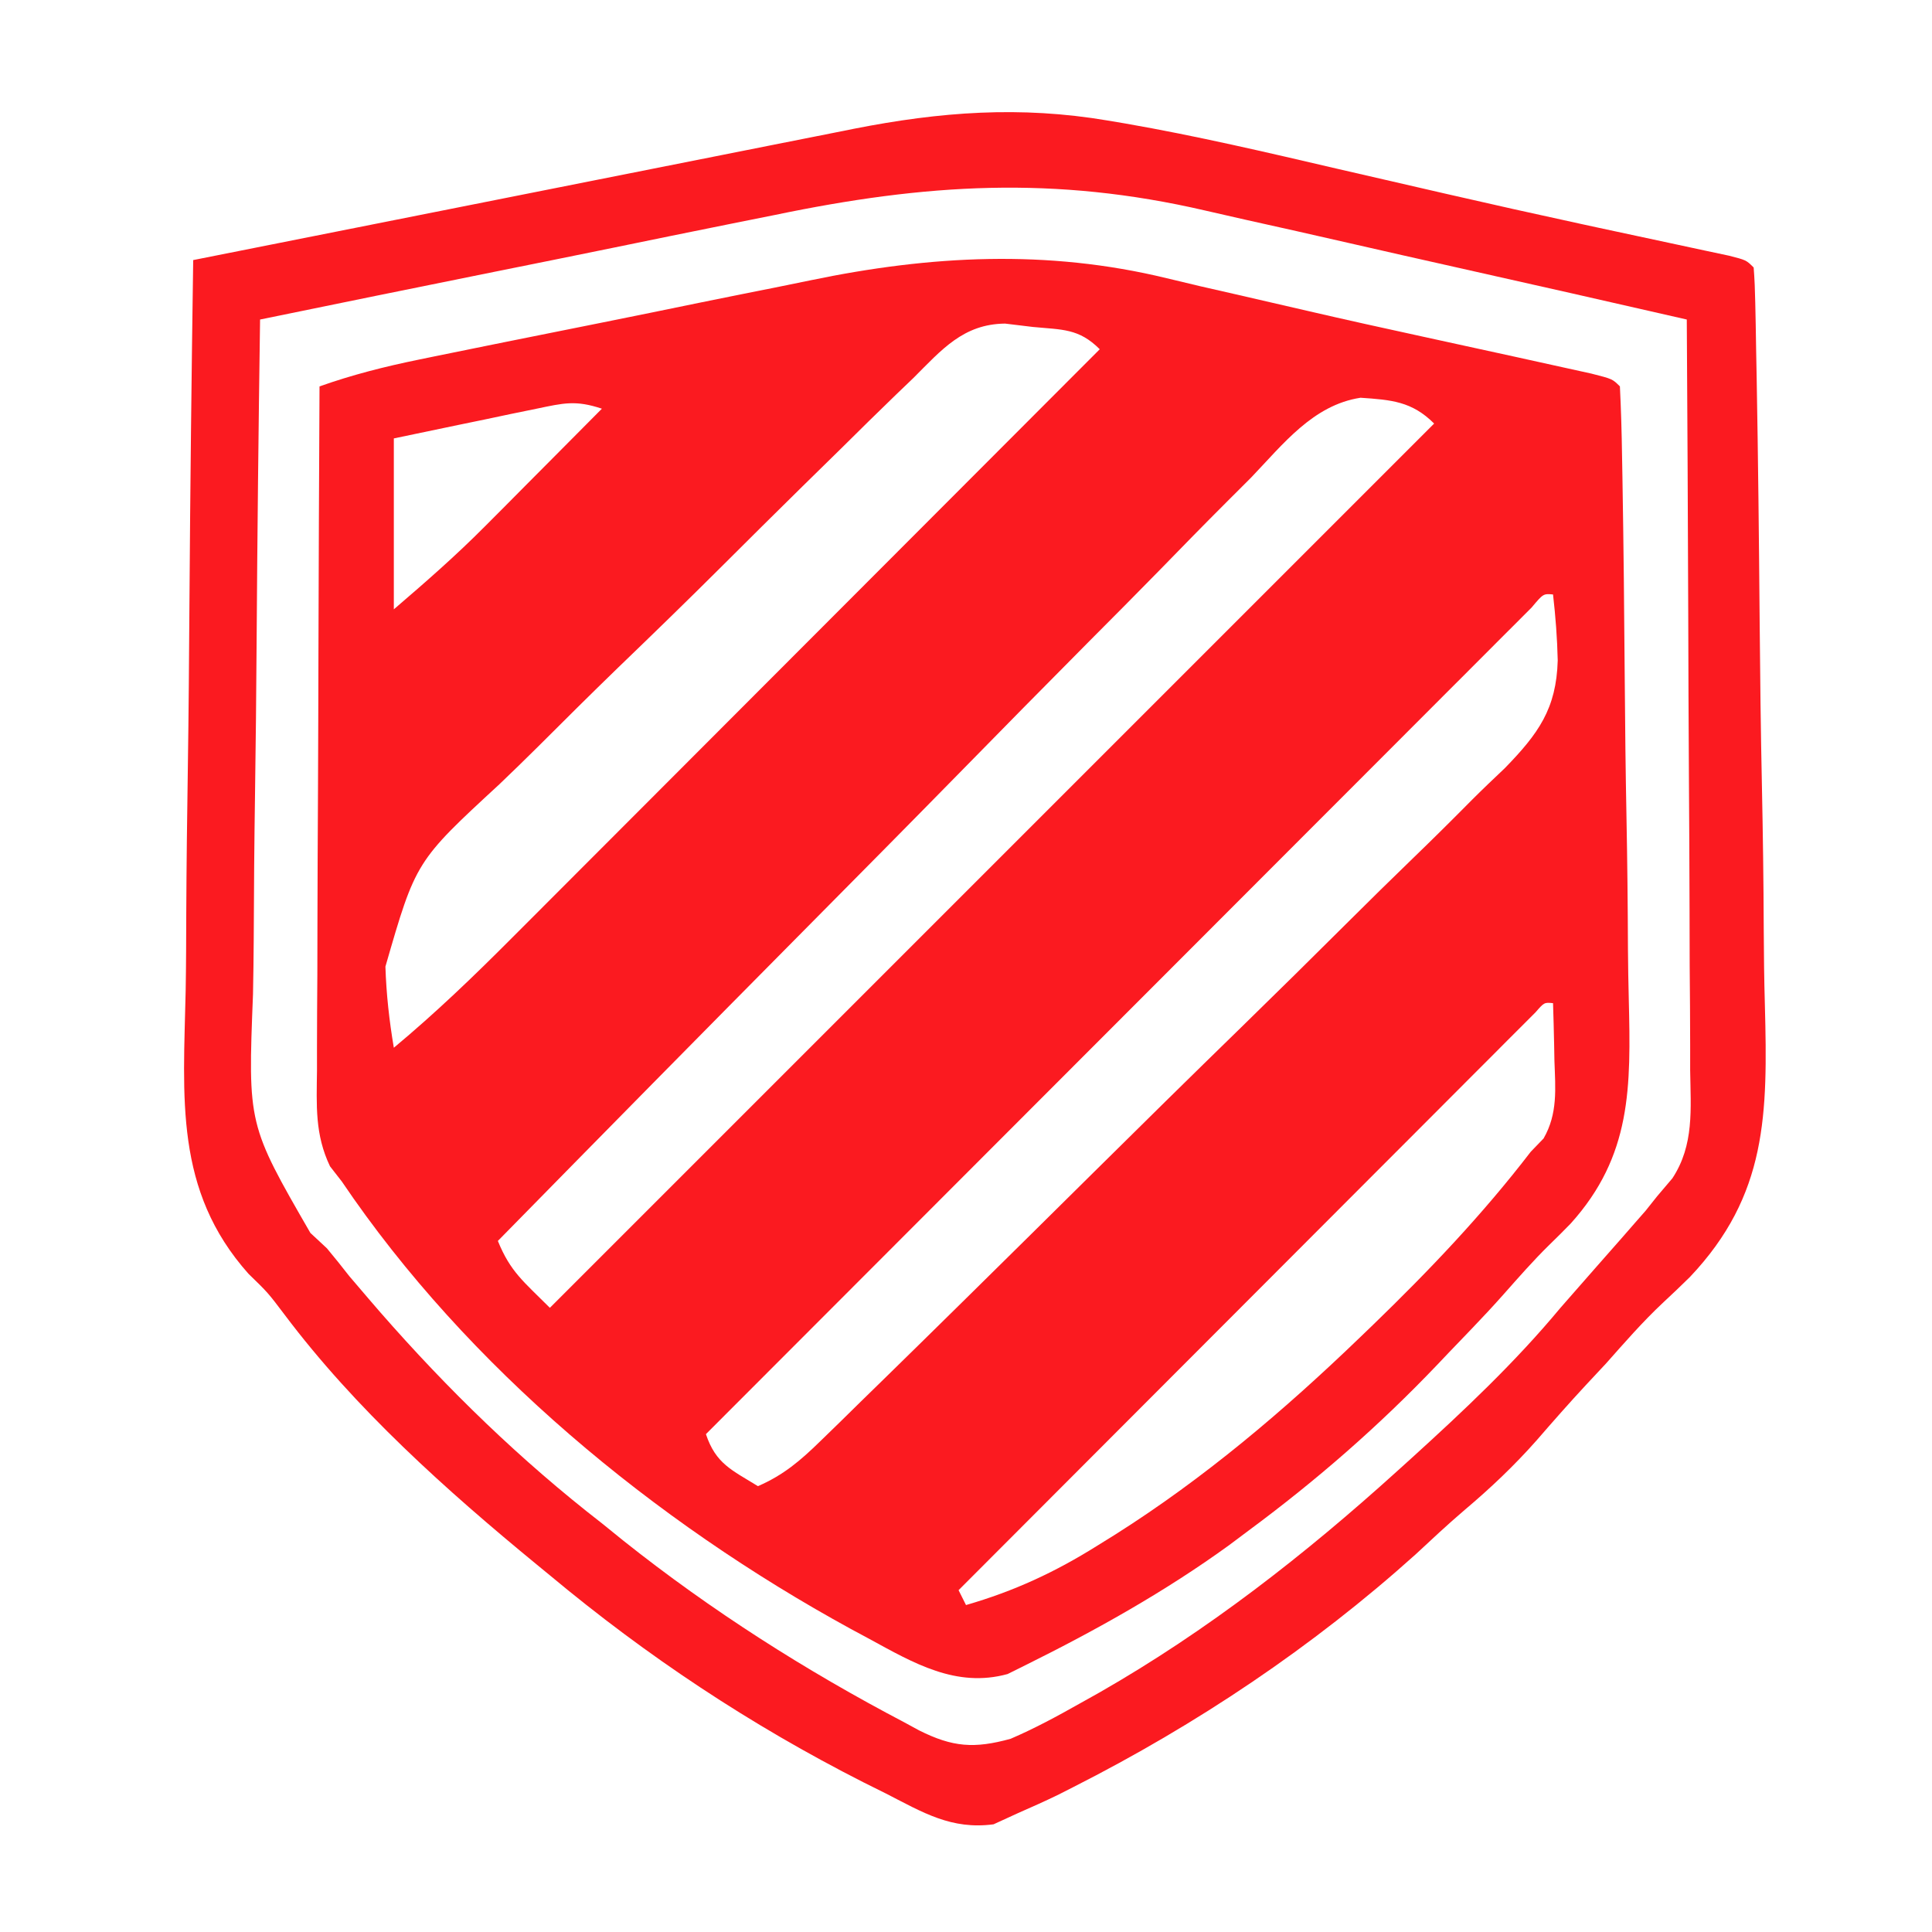 <?xml version="1.0" encoding="UTF-8"?>
<svg version="1.1" xmlns="http://www.w3.org/2000/svg" width="260" height="260">
<path d="M0 0 C0.723 0.173 1.447 0.346 2.192 0.524 C2.932 0.701 3.672 0.878 4.435 1.061 C6.01 1.422 7.586 1.782 9.162 2.139 C12.434 2.884 15.703 3.639 18.971 4.401 C24.092 5.59 29.224 6.72 34.36 7.838 C36.035 8.204 37.709 8.57 39.384 8.936 C41.806 9.465 44.228 9.994 46.65 10.522 C48.876 11.009 51.101 11.501 53.325 11.994 C54.593 12.273 55.86 12.552 57.166 12.84 C59.997 13.561 59.997 13.561 60.997 14.561 C61.151 17.683 61.24 20.783 61.285 23.907 C61.303 24.89 61.321 25.872 61.339 26.884 C61.494 35.991 61.581 45.098 61.649 54.206 C61.695 60.323 61.762 66.438 61.882 72.553 C61.997 78.468 62.057 84.381 62.08 90.297 C62.097 92.543 62.134 94.79 62.191 97.036 C62.475 108.865 62.595 118.099 54.37 127.223 C53.424 128.196 52.464 129.155 51.489 130.098 C49.338 132.207 47.365 134.464 45.368 136.718 C43.974 138.29 42.545 139.822 41.091 141.338 C40.583 141.868 40.075 142.397 39.552 142.943 C39.039 143.477 38.526 144.011 37.997 144.561 C37.479 145.106 36.961 145.652 36.427 146.214 C28.533 154.494 20.191 161.759 10.997 168.561 C10.135 169.207 9.272 169.852 8.384 170.518 C-0.178 176.725 -9.474 181.929 -18.94 186.623 C-19.754 187.027 -20.567 187.43 -21.405 187.846 C-28.331 189.752 -34.086 186.348 -40.003 183.123 C-40.837 182.674 -41.67 182.226 -42.53 181.763 C-68.916 167.331 -94.087 146.582 -111.003 121.561 C-111.528 120.886 -112.052 120.212 -112.593 119.517 C-114.641 115.222 -114.398 111.33 -114.344 106.63 C-114.344 105.634 -114.344 104.639 -114.345 103.613 C-114.343 100.328 -114.319 97.044 -114.296 93.76 C-114.29 91.48 -114.286 89.201 -114.283 86.921 C-114.272 80.925 -114.242 74.93 -114.209 68.934 C-114.178 62.814 -114.165 56.694 -114.149 50.574 C-114.117 38.57 -114.066 26.565 -114.003 14.561 C-109.592 12.998 -105.229 11.895 -100.647 10.957 C-99.935 10.81 -99.223 10.664 -98.49 10.513 C-96.148 10.032 -93.804 9.557 -91.46 9.084 C-90.651 8.921 -89.841 8.757 -89.008 8.588 C-84.714 7.721 -80.419 6.859 -76.123 6.001 C-71.739 5.124 -67.359 4.227 -62.98 3.324 C-59.568 2.626 -56.154 1.944 -52.738 1.266 C-51.125 0.943 -49.513 0.613 -47.903 0.278 C-31.791 -3.072 -16.101 -3.908 0 0 Z M-34.071 13.419 C-34.833 14.15 -35.595 14.88 -36.38 15.632 C-38.891 18.052 -41.37 20.501 -43.847 22.955 C-45.584 24.659 -47.321 26.362 -49.059 28.065 C-52.698 31.643 -56.319 35.237 -59.932 38.842 C-64.545 43.44 -69.217 47.972 -73.908 52.49 C-77.519 55.99 -81.087 59.533 -84.644 63.088 C-86.348 64.777 -88.067 66.45 -89.802 68.107 C-101.05 78.484 -101.05 78.484 -105.135 92.64 C-105.016 96.353 -104.622 99.896 -104.003 103.561 C-98.417 98.91 -93.256 93.951 -88.13 88.802 C-87.271 87.942 -86.411 87.083 -85.526 86.198 C-83.19 83.861 -80.856 81.522 -78.523 79.183 C-76.078 76.731 -73.629 74.281 -71.18 71.832 C-66.553 67.201 -61.929 62.569 -57.305 57.935 C-52.037 52.656 -46.767 47.38 -41.496 42.104 C-30.662 31.26 -19.831 20.411 -9.003 9.561 C-11.83 6.734 -14.057 6.943 -18.003 6.561 C-19.236 6.412 -20.47 6.262 -21.741 6.109 C-27.37 6.164 -30.276 9.63 -34.071 13.419 Z M11.375 26.82 C10.263 27.936 9.148 29.049 8.031 30.16 C5.014 33.173 2.036 36.221 -0.936 39.277 C-4.052 42.469 -7.202 45.626 -10.349 48.787 C-16.298 54.773 -22.216 60.789 -28.123 66.817 C-34.852 73.68 -41.614 80.508 -48.38 87.334 C-62.293 101.372 -76.162 115.452 -90.003 129.561 C-88.303 133.733 -86.558 135.006 -83.003 138.561 C-43.733 99.291 -4.463 60.021 35.997 19.561 C33.008 16.571 30.232 16.372 26.092 16.088 C19.703 17.064 15.66 22.35 11.375 26.82 Z M-84.765 17.557 C-85.883 17.786 -87.001 18.015 -88.153 18.25 C-89.904 18.621 -89.904 18.621 -91.69 18.998 C-92.869 19.241 -94.048 19.484 -95.263 19.735 C-98.178 20.336 -101.09 20.948 -104.003 21.561 C-104.003 29.151 -104.003 36.741 -104.003 44.561 C-99.703 40.875 -95.684 37.364 -91.726 33.381 C-90.338 31.989 -90.338 31.989 -88.923 30.569 C-87.97 29.608 -87.018 28.647 -86.065 27.686 C-85.086 26.701 -84.106 25.717 -83.126 24.733 C-80.749 22.344 -78.375 19.954 -76.003 17.561 C-79.538 16.382 -81.148 16.804 -84.765 17.557 Z M49.109 44.326 C48.277 45.159 47.445 45.992 46.587 46.851 C45.893 47.543 45.893 47.543 45.186 48.249 C43.625 49.808 42.068 51.371 40.51 52.934 C39.397 54.047 38.284 55.161 37.17 56.274 C34.137 59.306 31.107 62.342 28.078 65.379 C24.915 68.548 21.75 71.714 18.584 74.88 C12.587 80.881 6.591 86.885 0.597 92.889 C-6.226 99.723 -13.051 106.554 -19.877 113.384 C-33.922 127.44 -47.964 141.499 -62.003 155.561 C-60.67 159.561 -58.507 160.399 -55.003 162.561 C-51.566 161.073 -49.282 159.119 -46.612 156.511 C-45.739 155.663 -44.867 154.815 -43.969 153.942 C-43.01 153 -42.052 152.059 -41.094 151.117 C-40.079 150.126 -39.063 149.135 -38.048 148.145 C-34.717 144.892 -31.398 141.628 -28.081 138.362 C-27.516 137.805 -26.951 137.248 -26.368 136.675 C-21.034 131.419 -15.705 126.157 -10.386 120.885 C-3.595 114.155 3.219 107.451 10.067 100.78 C14.887 96.08 19.679 91.352 24.449 86.601 C27.296 83.768 30.154 80.949 33.044 78.161 C35.767 75.533 38.451 72.871 41.111 70.18 C42.551 68.742 44.027 67.341 45.505 65.941 C50.035 61.288 52.446 57.938 52.629 51.442 C52.565 48.462 52.335 45.521 51.997 42.561 C50.688 42.447 50.688 42.447 49.109 44.326 Z M49.64 98.795 C48.768 99.668 48.768 99.668 47.878 100.56 C47.212 101.225 46.545 101.889 45.859 102.574 C44.757 103.682 44.757 103.682 43.632 104.813 C42.476 105.969 42.476 105.969 41.296 107.148 C38.734 109.71 36.176 112.276 33.618 114.842 C31.849 116.613 30.079 118.385 28.309 120.156 C24.117 124.351 19.928 128.548 15.74 132.746 C10.506 137.993 5.268 143.236 0.03 148.479 C-9.317 157.837 -18.661 167.198 -28.003 176.561 C-27.673 177.221 -27.343 177.881 -27.003 178.561 C-20.523 176.689 -15.02 174.139 -9.315 170.561 C-8.149 169.837 -8.149 169.837 -6.959 169.098 C5.064 161.498 15.766 152.412 25.997 142.561 C26.57 142.01 27.143 141.459 27.733 140.891 C35.365 133.507 42.521 125.996 48.997 117.561 C49.852 116.675 49.852 116.675 50.724 115.772 C52.654 112.42 52.314 109.061 52.185 105.311 C52.171 104.566 52.157 103.821 52.144 103.053 C52.108 101.222 52.055 99.391 51.997 97.561 C50.815 97.449 50.815 97.449 49.64 98.795 Z " fill="#FB1A20" transform="translate(157.003,37.439)"/>
<path d="M0 0 C0.78 0.131 1.56 0.263 2.363 0.398 C12.011 2.075 21.529 4.31 31.062 6.531 C34.925 7.423 38.789 8.311 42.652 9.199 C43.606 9.419 44.56 9.639 45.543 9.865 C51.647 11.267 57.758 12.632 63.879 13.957 C64.635 14.121 65.391 14.284 66.169 14.453 C69.68 15.212 73.192 15.965 76.706 16.712 C77.92 16.973 79.135 17.235 80.387 17.504 C81.442 17.728 82.497 17.953 83.585 18.184 C85.938 18.781 85.938 18.781 86.938 19.781 C87.064 21.349 87.122 22.922 87.152 24.495 C87.174 25.515 87.195 26.535 87.217 27.586 C87.236 28.715 87.254 29.844 87.273 31.008 C87.307 32.781 87.307 32.781 87.342 34.59 C87.54 45.555 87.656 56.52 87.745 67.485 C87.806 74.85 87.893 82.212 88.049 89.575 C88.184 96.004 88.27 102.432 88.295 108.862 C88.311 112.26 88.349 115.654 88.448 119.05 C88.825 133.674 88.802 144.601 78.363 155.631 C77.16 156.814 75.94 157.98 74.702 159.126 C71.973 161.687 69.546 164.483 67.062 167.281 C66.182 168.224 65.302 169.166 64.395 170.137 C62.125 172.58 59.932 175.073 57.75 177.594 C54.721 181.016 51.53 184.043 48.039 186.988 C45.776 188.919 43.615 190.941 41.438 192.969 C27.591 205.418 11.972 215.874 -4.625 224.281 C-5.268 224.608 -5.91 224.934 -6.572 225.271 C-8.379 226.157 -10.221 226.971 -12.062 227.781 C-13.149 228.279 -14.236 228.776 -15.355 229.289 C-21.023 230.042 -24.835 227.712 -29.812 225.156 C-30.822 224.654 -31.832 224.151 -32.873 223.633 C-48.067 215.917 -61.99 206.684 -75.062 195.781 C-75.627 195.318 -76.192 194.854 -76.774 194.377 C-89.017 184.321 -101.234 173.386 -110.782 160.681 C-113.005 157.741 -113.005 157.741 -115.625 155.197 C-125.629 143.97 -124.383 131.486 -124.076 117.121 C-124.013 113.655 -124.008 110.189 -123.996 106.723 C-123.965 100.181 -123.884 93.641 -123.783 87.1 C-123.67 79.644 -123.616 72.188 -123.566 64.732 C-123.462 49.414 -123.286 34.098 -123.062 18.781 C-110.684 16.318 -98.306 13.858 -85.926 11.401 C-80.178 10.26 -74.43 9.119 -68.682 7.974 C-63.132 6.87 -57.582 5.768 -52.031 4.668 C-49.916 4.248 -47.802 3.827 -45.687 3.406 C-42.72 2.814 -39.752 2.226 -36.783 1.639 C-35.914 1.465 -35.045 1.291 -34.15 1.111 C-22.512 -1.18 -11.767 -1.991 0 0 Z M-44.824 12.719 C-46.837 13.124 -48.85 13.527 -50.863 13.929 C-56.096 14.979 -61.324 16.05 -66.551 17.125 C-71.912 18.225 -77.278 19.303 -82.643 20.383 C-93.12 22.495 -103.593 24.631 -114.062 26.781 C-114.273 41.307 -114.431 55.833 -114.529 70.36 C-114.575 77.106 -114.638 83.851 -114.741 90.597 C-114.84 97.114 -114.893 103.629 -114.916 110.146 C-114.933 112.626 -114.965 115.106 -115.014 117.585 C-115.706 135.118 -115.706 135.118 -107.294 149.701 C-106.19 150.731 -106.19 150.731 -105.062 151.781 C-104.039 153.013 -103.03 154.257 -102.051 155.523 C-101.165 156.573 -100.273 157.617 -99.375 158.656 C-98.88 159.23 -98.385 159.804 -97.875 160.395 C-88.78 170.797 -78.988 180.312 -68.062 188.781 C-66.626 189.943 -66.626 189.943 -65.16 191.129 C-53.385 200.499 -40.64 208.609 -27.312 215.594 C-26.366 216.109 -26.366 216.109 -25.401 216.635 C-20.848 218.922 -17.946 219.122 -13.062 217.781 C-9.839 216.397 -6.803 214.756 -3.75 213.031 C-2.878 212.544 -2.007 212.057 -1.109 211.554 C13.428 203.244 26.544 192.998 38.938 181.781 C39.579 181.202 40.22 180.622 40.881 180.025 C47.965 173.589 54.815 167.151 60.938 159.781 C61.988 158.577 63.042 157.376 64.098 156.176 C64.676 155.516 65.255 154.857 65.851 154.177 C67.006 152.862 68.162 151.547 69.321 150.235 C69.858 149.618 70.396 149.002 70.949 148.367 C71.668 147.548 71.668 147.548 72.401 146.712 C72.908 146.075 73.415 145.438 73.938 144.781 C74.62 143.978 75.302 143.174 76.005 142.346 C78.952 137.854 78.465 133.019 78.392 127.819 C78.392 126.726 78.393 125.632 78.393 124.506 C78.391 120.902 78.359 117.299 78.328 113.695 C78.321 111.193 78.315 108.69 78.311 106.188 C78.297 100.281 78.266 94.373 78.226 88.466 C78.176 81.078 78.155 73.689 78.133 66.301 C78.09 53.127 78.022 39.954 77.938 26.781 C67.58 24.41 57.217 22.062 46.848 19.741 C42.031 18.662 37.216 17.575 32.405 16.472 C27.747 15.403 23.085 14.355 18.419 13.321 C16.655 12.926 14.893 12.524 13.132 12.115 C-7.166 7.407 -24.525 8.491 -44.824 12.719 Z " fill="#FB1A20" transform="translate(149.062,16.219)"/>
</svg>
